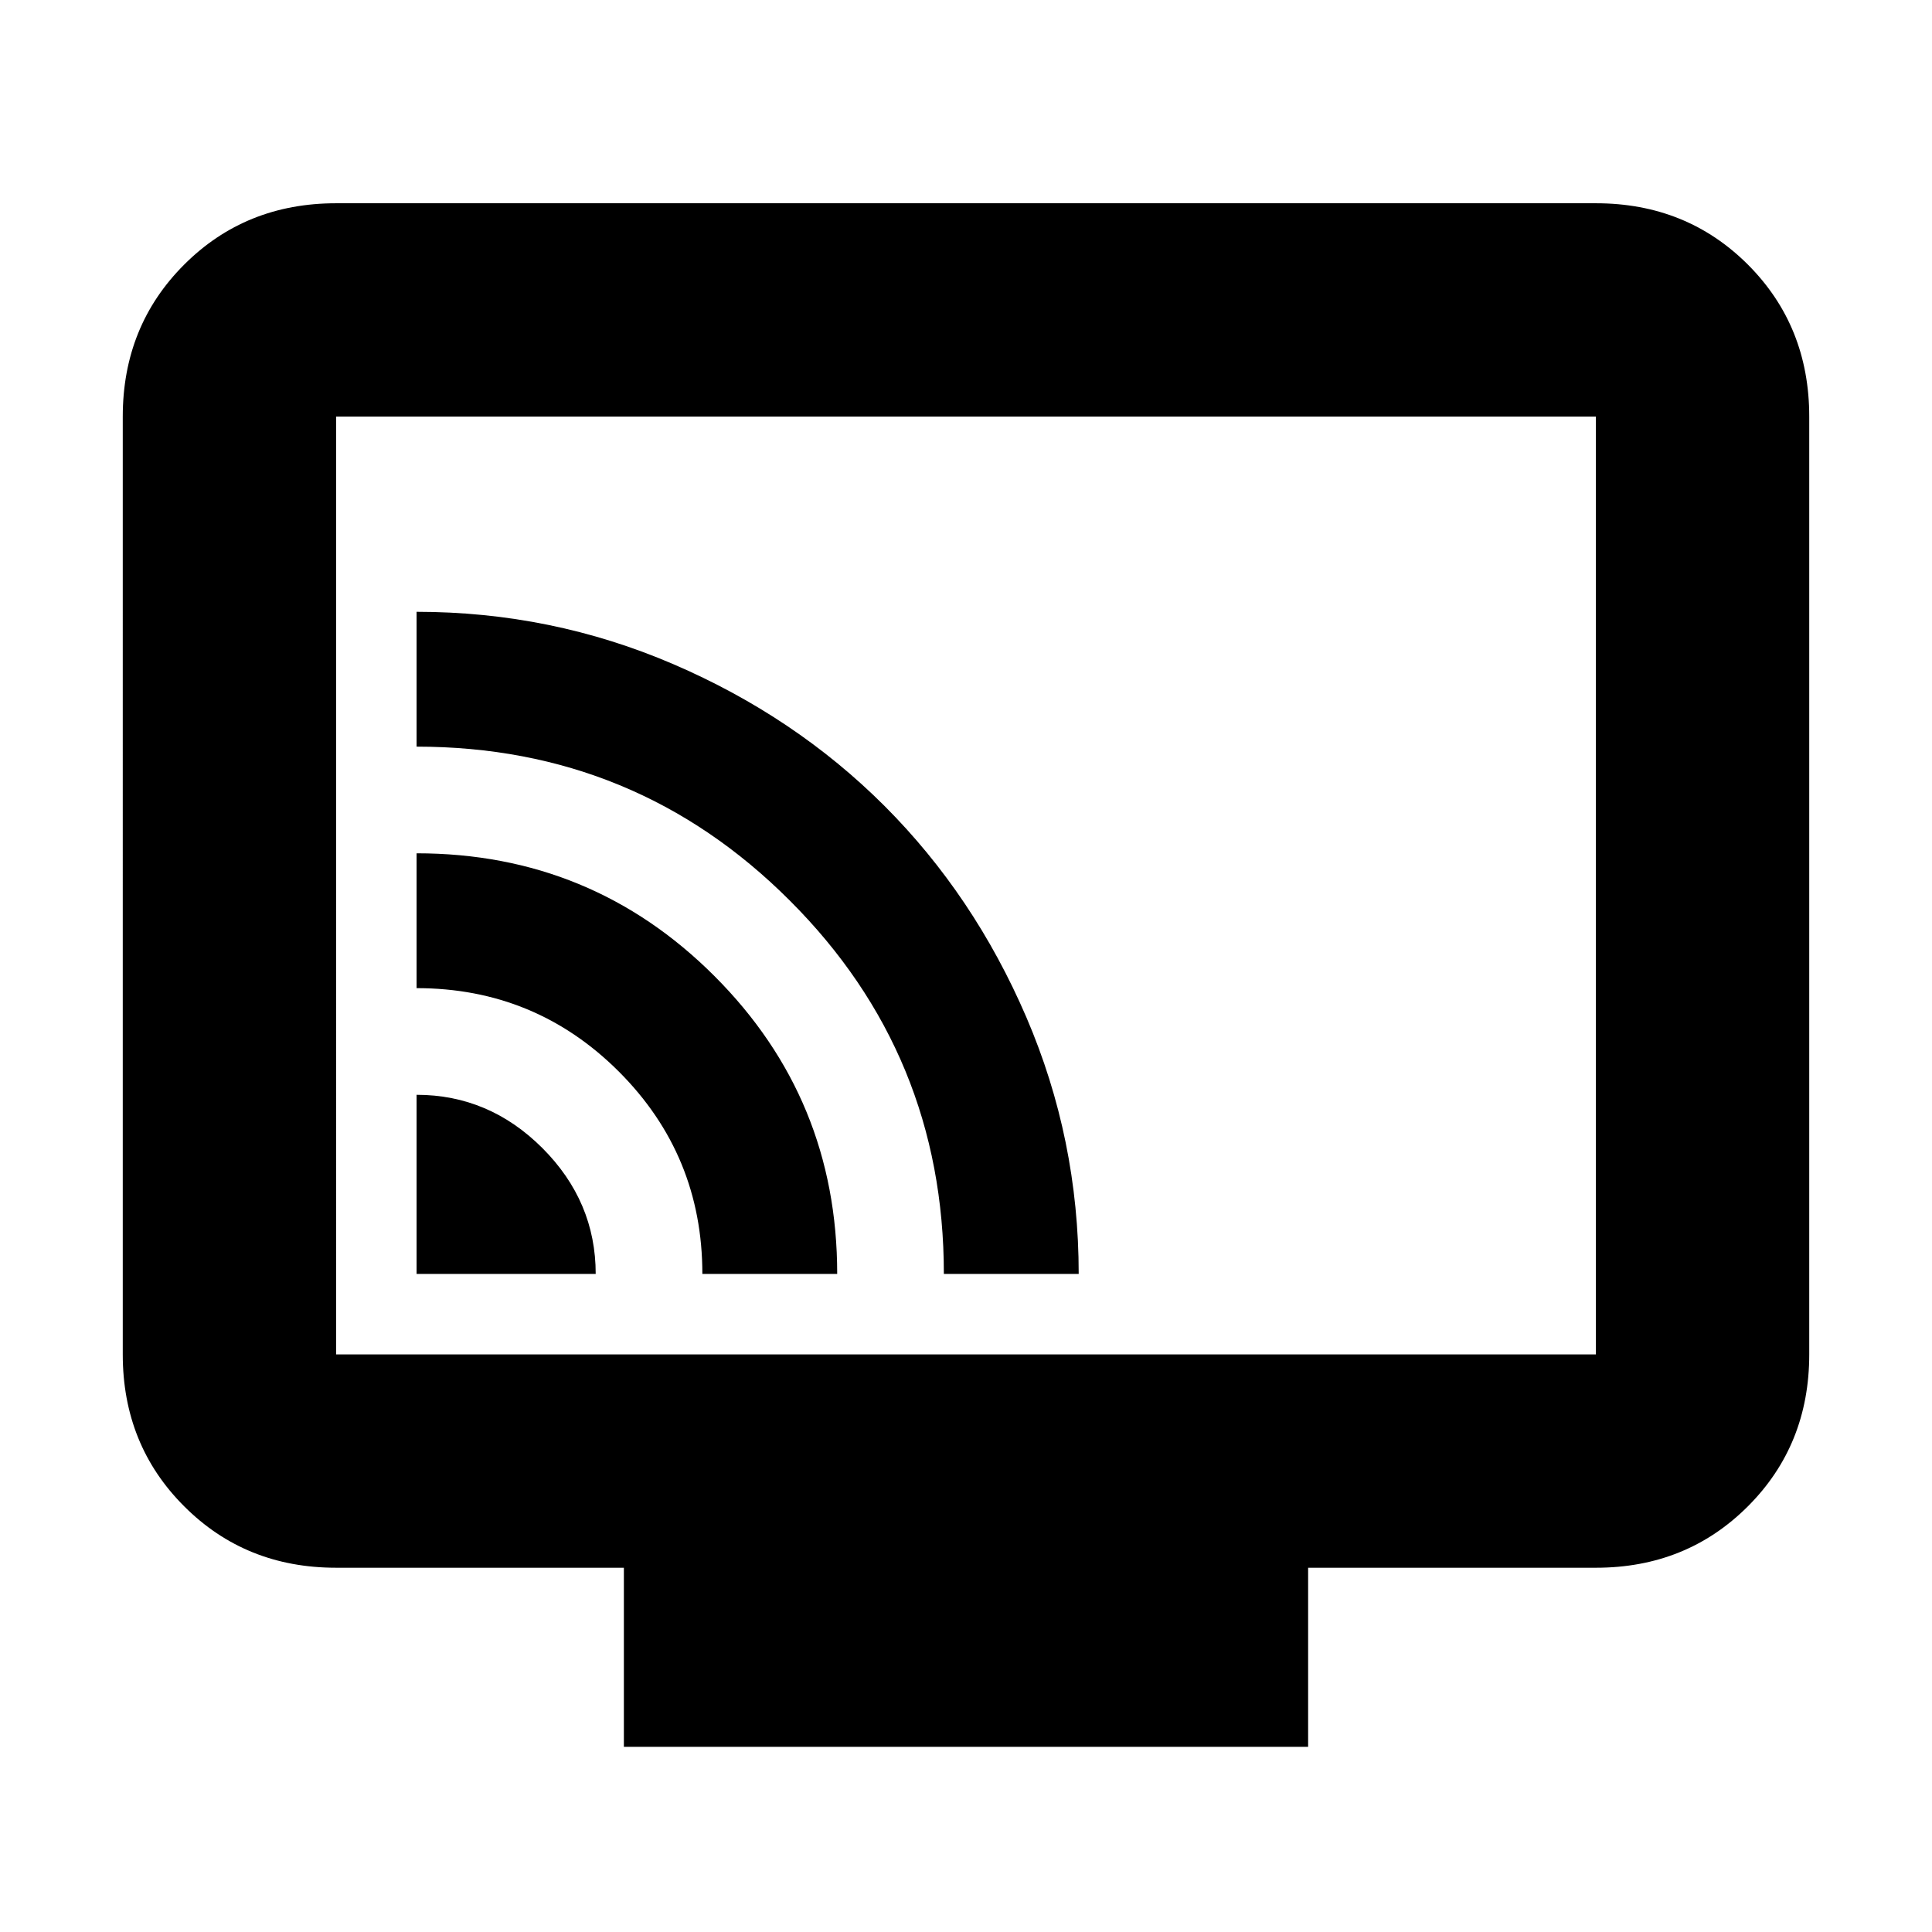 <svg xmlns="http://www.w3.org/2000/svg" height="24" width="24"><path d="M5.175 15.825H7.4q0-.9-.662-1.563-.663-.662-1.563-.662Zm5.225 0q0-2.175-1.525-3.7Q7.35 10.6 5.175 10.6v1.675q1.475 0 2.513 1.037 1.037 1.038 1.037 2.513Zm3 0q0-1.675-.65-3.188-.65-1.512-1.762-2.625Q9.875 8.9 8.363 8.25 6.85 7.6 5.175 7.6v1.675q2.725 0 4.637 1.913 1.913 1.912 1.913 4.637ZM7.75 21.7v-2.225H4.175q-1.125 0-1.887-.763-.763-.762-.763-1.887V5.175q0-1.125.763-1.888.762-.762 1.887-.762h15.65q1.125 0 1.888.762.762.763.762 1.888v11.65q0 1.125-.762 1.887-.763.763-1.888.763H16.25V21.7Zm-3.575-4.875h15.65V5.175H4.175v11.65Zm0 0V5.175v11.65Z"/></svg>